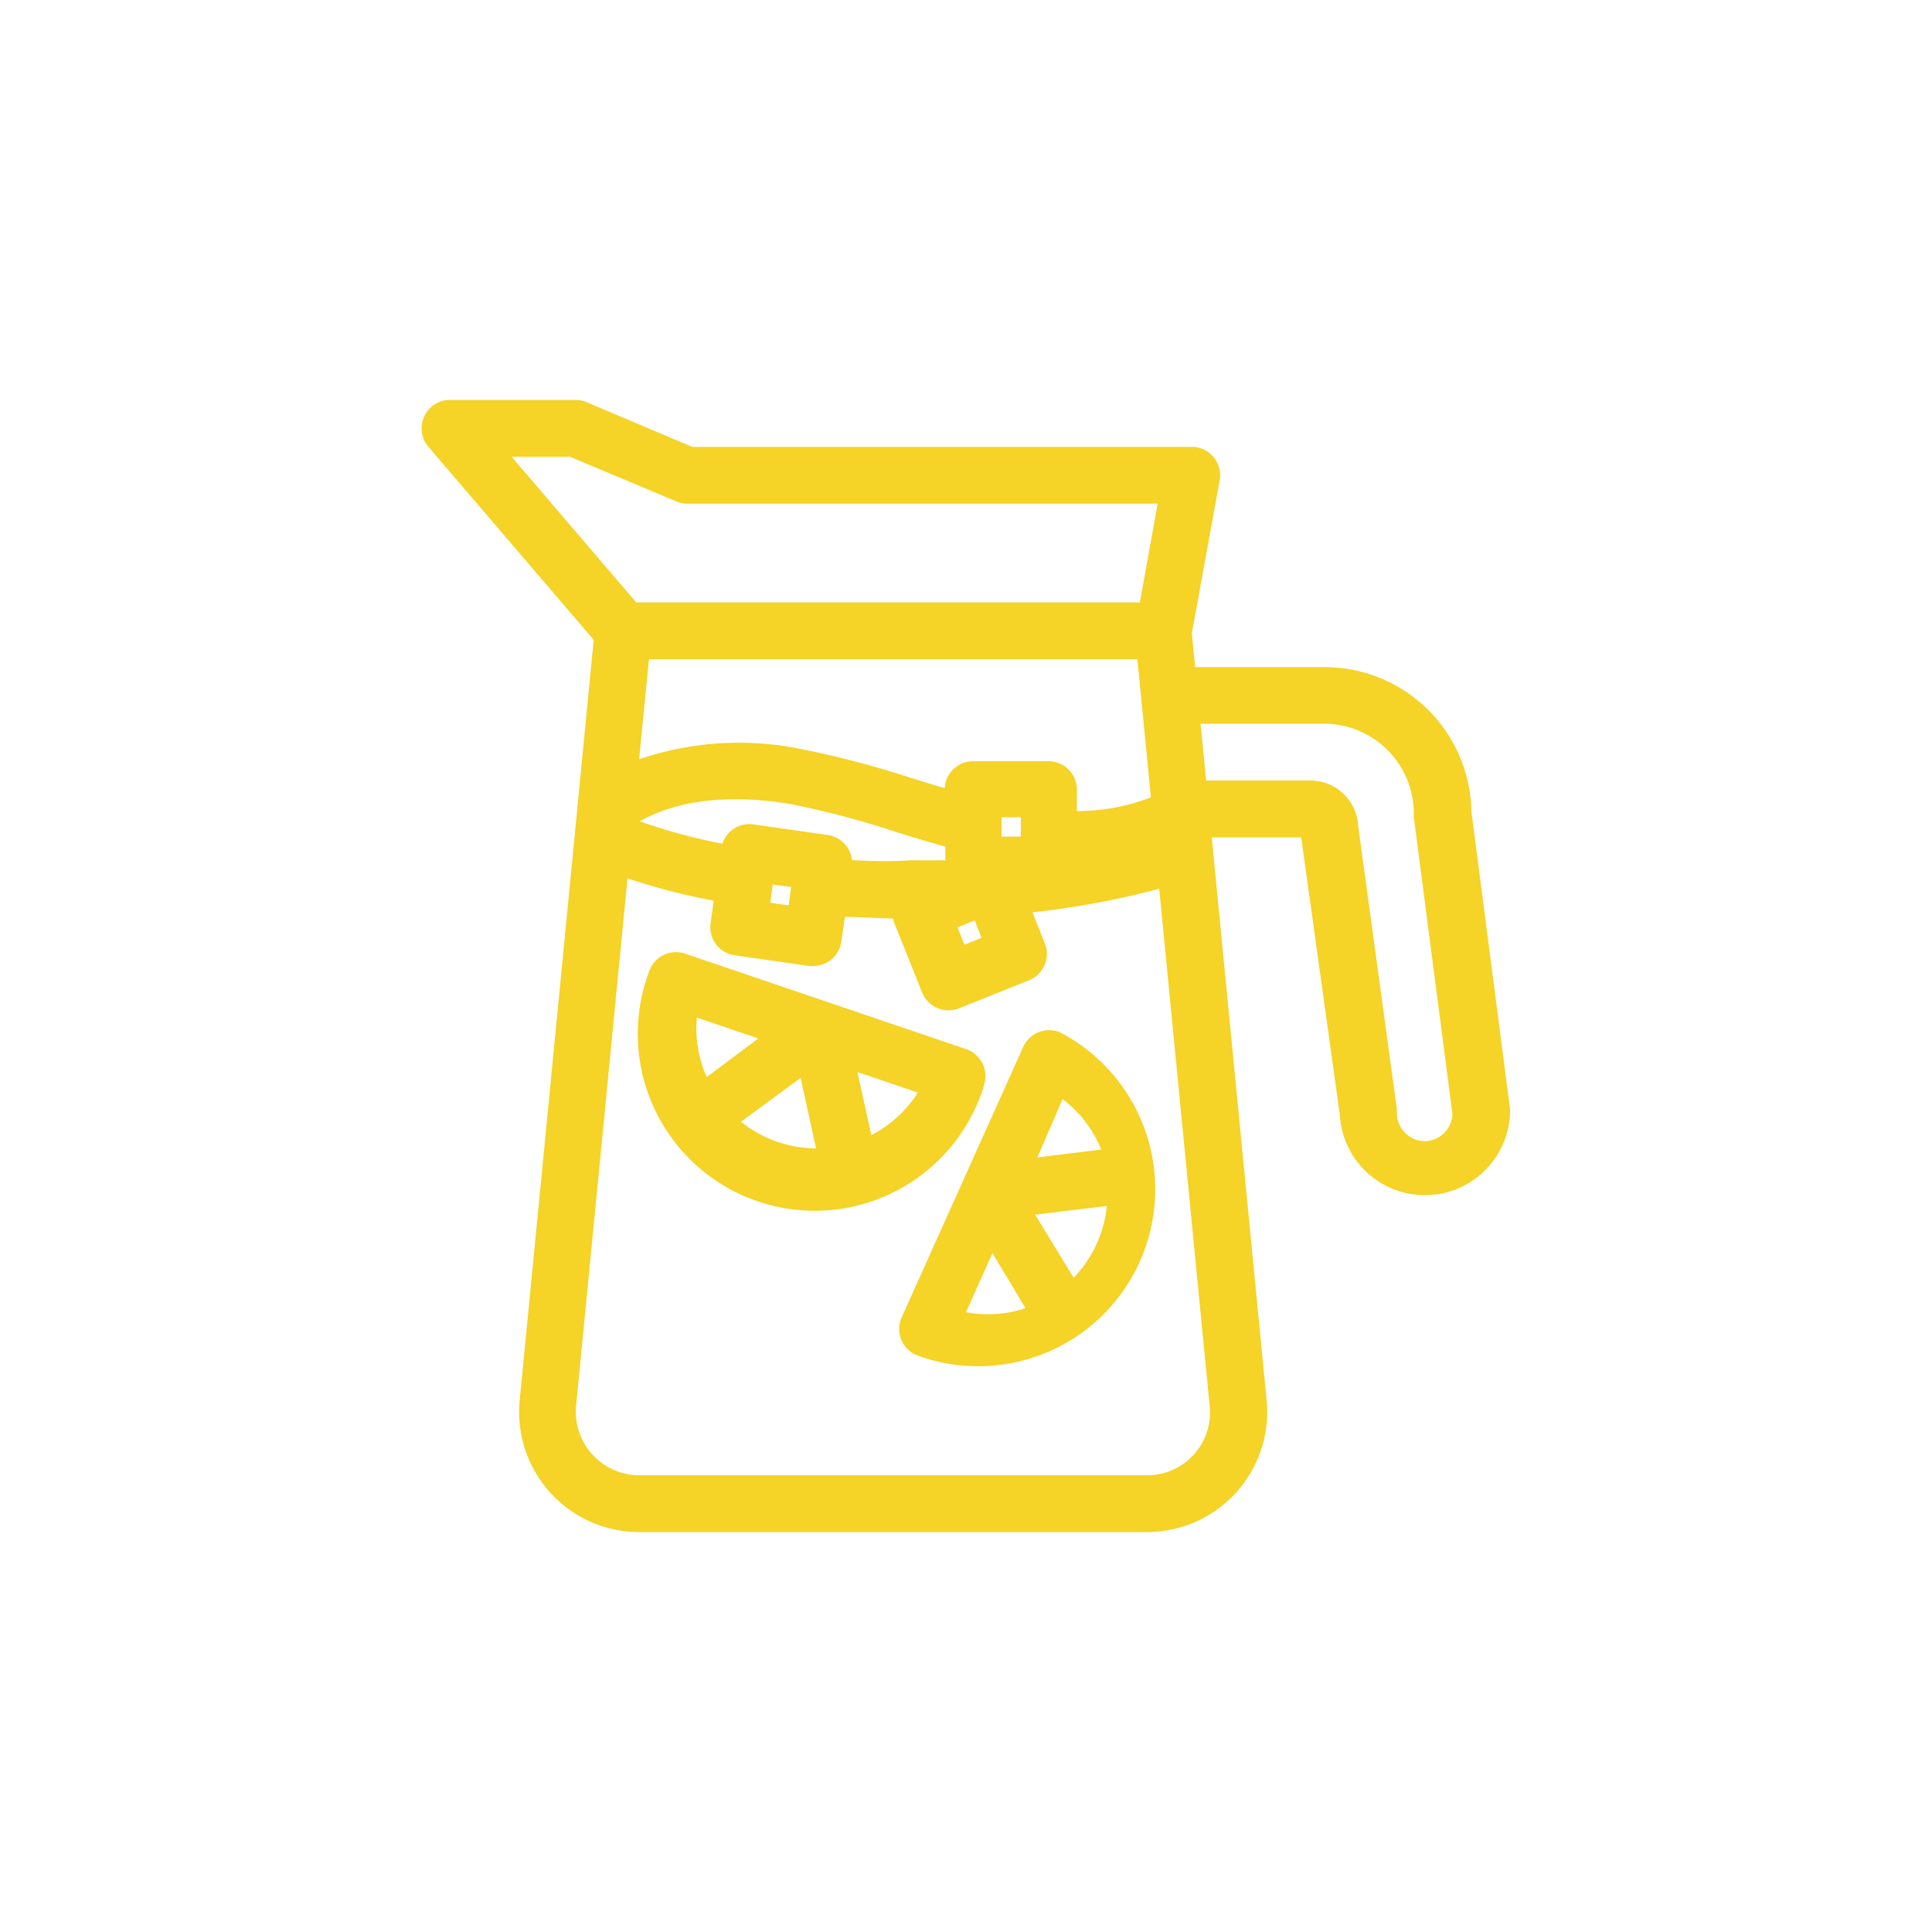 <svg fill="#F5D327" xmlns="http://www.w3.org/2000/svg" viewBox="0 0 100 100" x="0px" y="0px"><title>Lemonade</title><path d="M78.16,57.41l-2-15.4a7.6,7.6,0,0,0-7.59-7.48H61.86l-.17-1.75,1.44-7.92a1.47,1.47,0,0,0-1.45-1.73H35.83l-5.46-2.31a1.47,1.47,0,0,0-.57-.12H23.29a1.47,1.47,0,0,0-1.12,2.42l8.56,10L26.9,72.47a6.22,6.22,0,0,0,6.2,6.83H59.36a6.22,6.22,0,0,0,6.2-6.83L62.72,43.34h4.63l2,14.37a4.41,4.41,0,0,0,8.81-.11A1.48,1.48,0,0,0,78.16,57.41ZM50.81,48.54l-.89.36L49.56,48l.89-.36Zm-6.71-4a1.47,1.47,0,0,0-1.26-1.32L39,42.67a1.47,1.47,0,0,0-1.61,1,29.76,29.76,0,0,1-4.28-1.16c2.68-1.5,6-1.21,7.92-.87a46,46,0,0,1,5.34,1.42c.84.26,1.69.52,2.56.76v.71l-1.82,0C46.07,44.6,45.07,44.57,44.09,44.52ZM40,45.78l.95.13-.13.95-.95-.13ZM33.59,34.12H58.87l.7,7.15a10.45,10.45,0,0,1-3.83.71V40.87a1.47,1.47,0,0,0-1.47-1.47h-3.9a1.47,1.47,0,0,0-1.47,1.4l-1.7-.52a48.92,48.92,0,0,0-5.69-1.5,16,16,0,0,0-8.43.52ZM51.84,43.3v-1h1v1ZM29.5,23.64,35,25.95a1.47,1.47,0,0,0,.57.12H59.92L59,31.18H32.93l-6.45-7.54ZM61.8,75.28a3.25,3.25,0,0,1-2.43,1.08H33.09a3.29,3.29,0,0,1-3.27-3.61l2.66-27.29a33.19,33.19,0,0,0,4.46,1.16l-.16,1.16A1.47,1.47,0,0,0,38,49.44L41.9,50h.2a1.47,1.47,0,0,0,1.45-1.27l.18-1.27c.82,0,1.65.07,2.49.08a1.47,1.47,0,0,0,.06.21l1.45,3.62a1.47,1.47,0,0,0,1.91.82l3.62-1.45a1.47,1.47,0,0,0,.82-1.91l-.64-1.61A43.34,43.34,0,0,0,60,46l2.61,26.75A3.25,3.25,0,0,1,61.8,75.28Zm12-16.21A1.47,1.47,0,0,1,72.3,57.6a1.47,1.47,0,0,0,0-.2l-2-14.64a2.48,2.48,0,0,0-2.48-2.36H62.43l-.29-2.94h6.39a4.65,4.65,0,0,1,4.65,4.65,1.48,1.48,0,0,0,0,.19l2,15.38A1.47,1.47,0,0,1,73.77,59.07ZM50.93,56.16A1.47,1.47,0,0,0,50,54.3L35.46,49.36a1.47,1.47,0,0,0-1.86.92,9.16,9.16,0,1,0,17.34,5.88ZM36.07,52.67l3.18,1.08-2.67,2A6.16,6.16,0,0,1,36.07,52.67Zm2.29,5.39,3.08-2.27.8,3.65a6.25,6.25,0,0,1-3.89-1.38Zm6.74.69-.72-3.26,3.13,1.06A6.17,6.17,0,0,1,45.1,58.75Zm9.8-5.3a1.47,1.47,0,0,0-1.94.74l-6.29,14a1.47,1.47,0,0,0,.74,1.94A9.16,9.16,0,0,0,54.9,53.45ZM55,56.89a6.17,6.17,0,0,1,2,2.61l-3.31.41ZM50,67.92l1.37-3.06,1.71,2.85A6.16,6.16,0,0,1,50,67.92Zm5.58-1.77-2-3.28,3.71-.45a6.25,6.25,0,0,1-1.74,3.74Z"></path></svg>